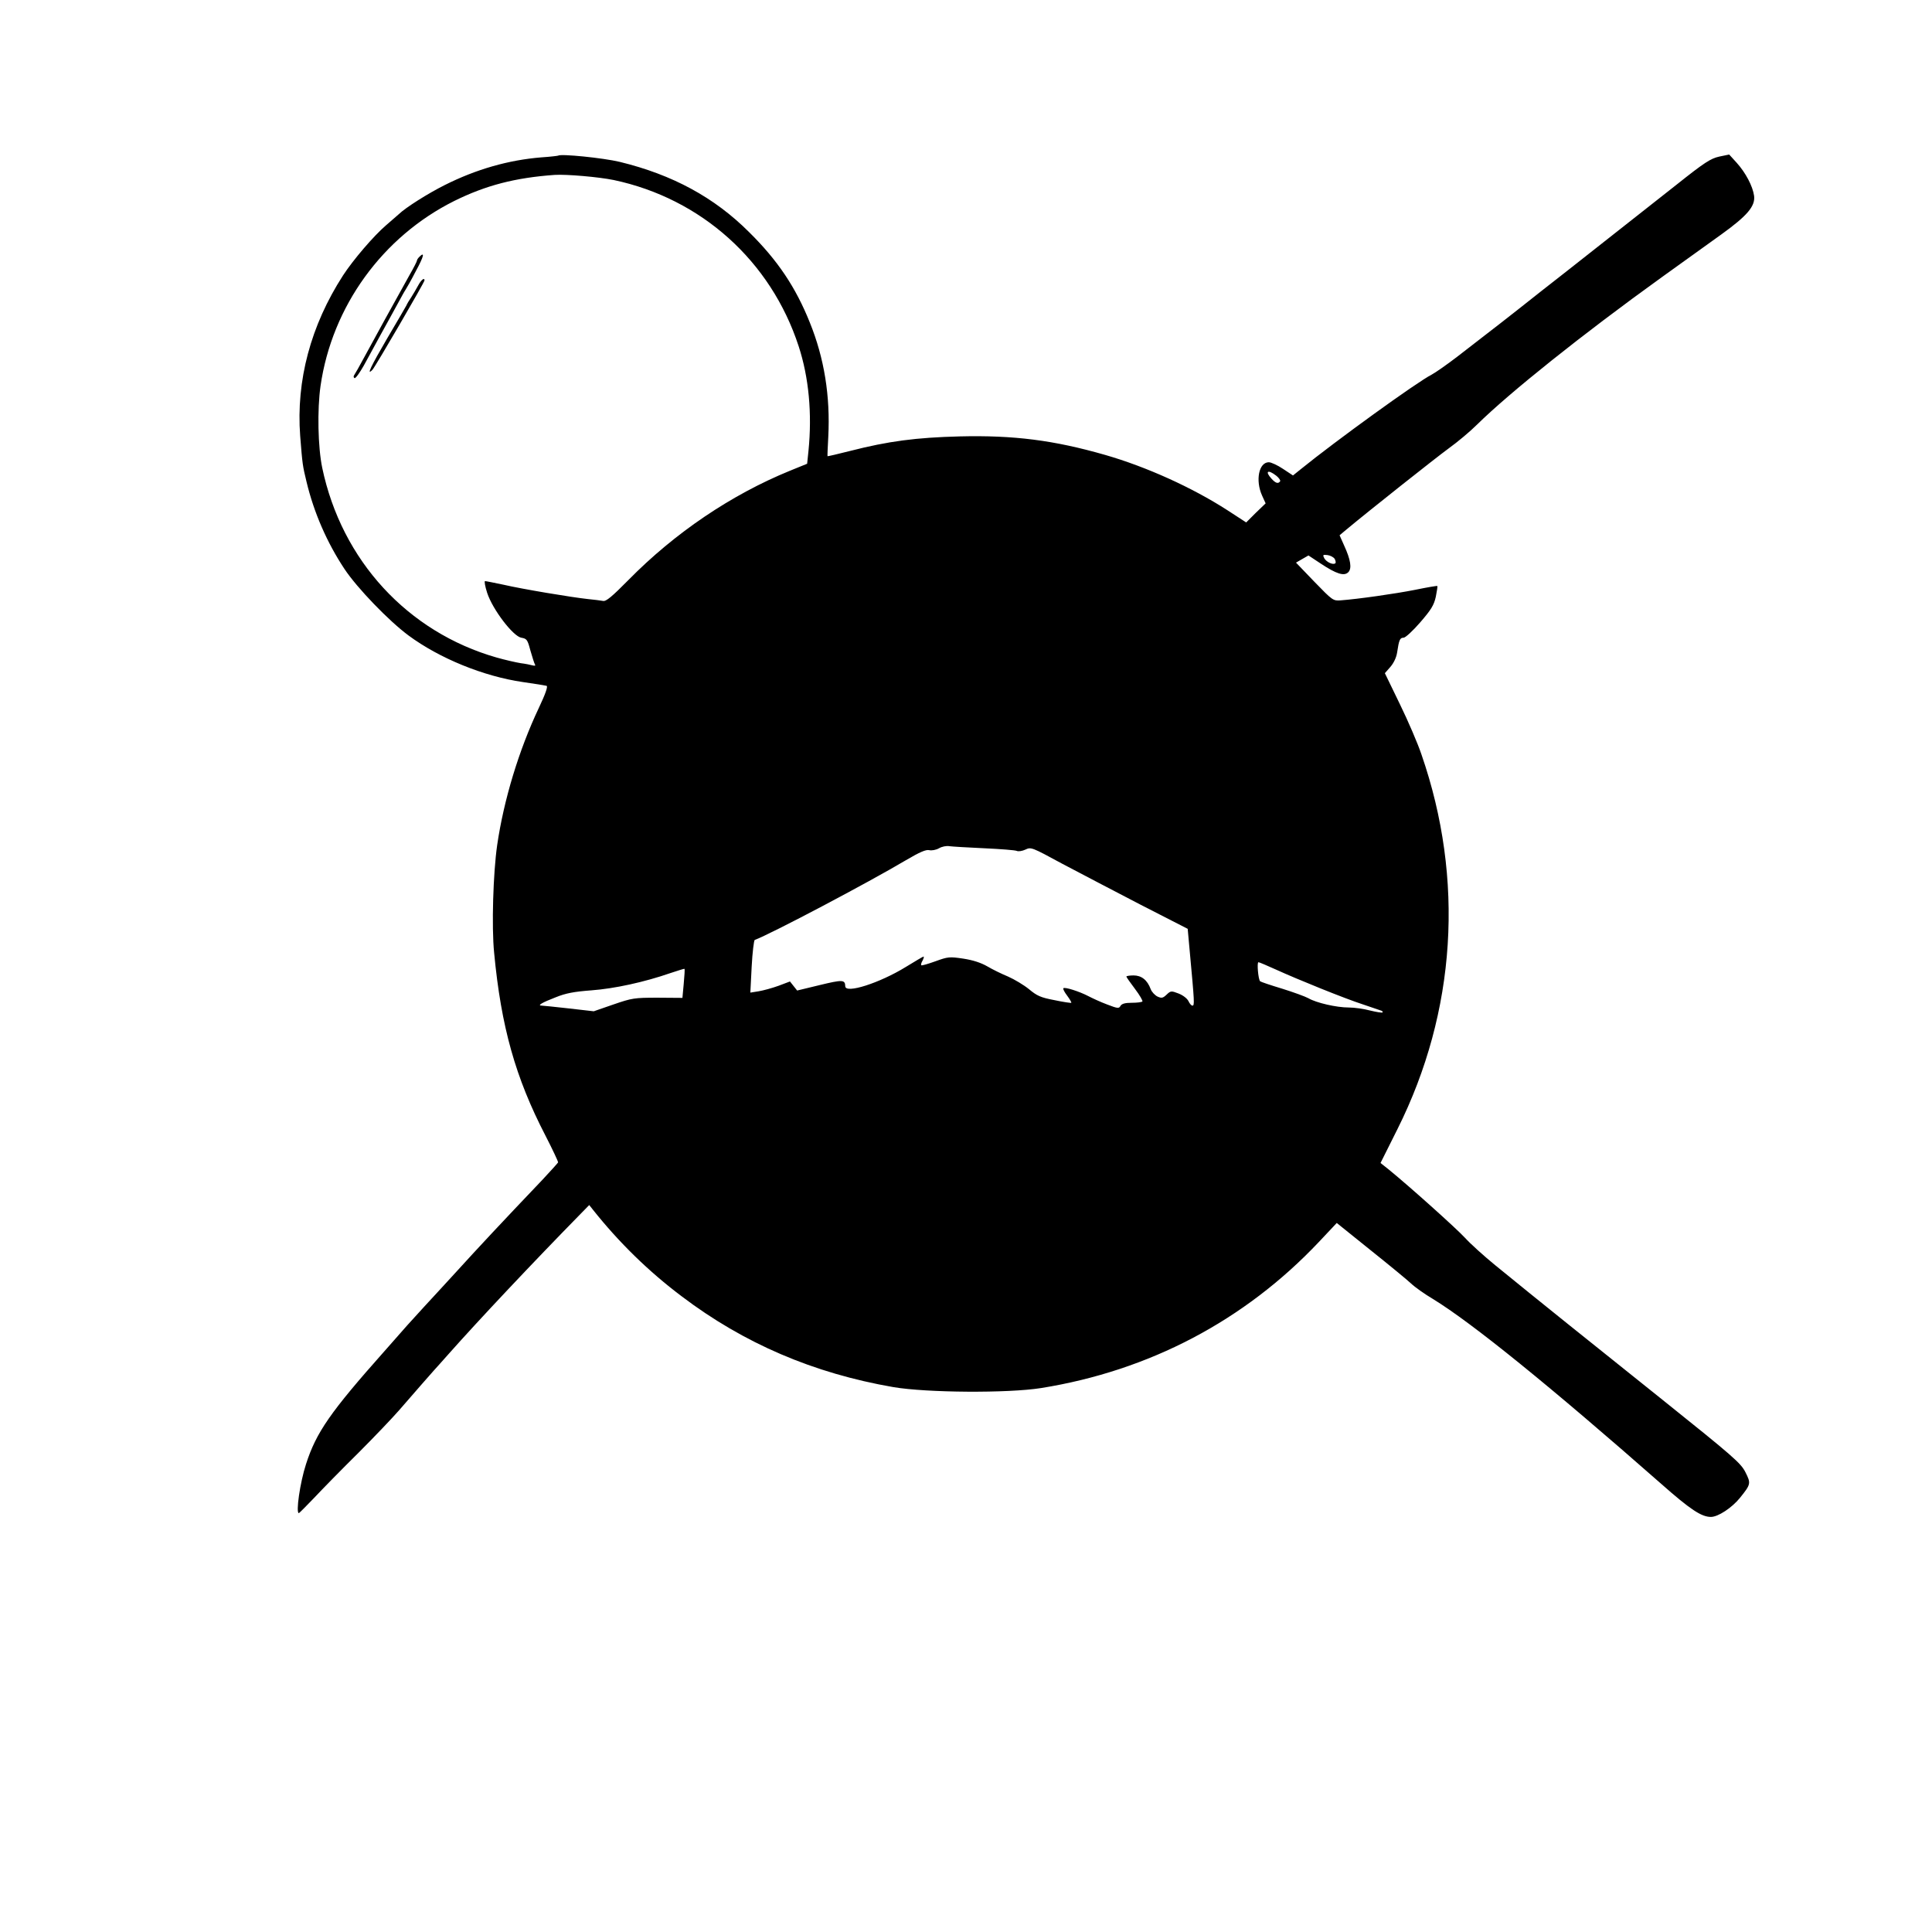 <?xml version="1.0" standalone="no"?>
<!DOCTYPE svg PUBLIC "-//W3C//DTD SVG 20010904//EN"
 "http://www.w3.org/TR/2001/REC-SVG-20010904/DTD/svg10.dtd">
<svg version="1.0" xmlns="http://www.w3.org/2000/svg"
 width="1024pt" height="1024pt" viewBox="0 0 1024 1024"
 preserveAspectRatio="xMidYMid meet">

<g transform="translate(0,1024) scale(0.1,-0.1)"
fill="#000000" stroke="none">
<path d="M2958 9415 c-2 -1 -41 -6 -88 -9 -174 -14 -346 -63 -513 -147 -88
-44 -207 -119 -243 -154 -6 -5 -37 -32 -69 -60 -65 -56 -173 -182 -227 -265
-171 -265 -249 -557 -227 -850 12 -153 13 -158 34 -245 39 -162 108 -321 201
-461 67 -101 235 -275 339 -352 165 -122 399 -217 606 -247 63 -9 119 -18 126
-20 8 -3 -6 -43 -41 -117 -106 -224 -186 -488 -221 -728 -21 -146 -30 -431
-16 -570 37 -392 113 -662 272 -969 38 -74 68 -138 67 -142 -2 -4 -39 -45 -82
-91 -220 -231 -335 -354 -466 -498 -58 -63 -130 -142 -161 -175 -30 -33 -71
-78 -91 -100 -19 -22 -73 -83 -119 -135 -289 -325 -363 -432 -417 -600 -32
-98 -55 -260 -38 -260 2 0 39 37 82 82 43 46 148 153 234 238 85 85 182 187
215 225 55 64 203 233 215 245 3 3 25 28 49 55 156 176 445 483 700 743 l44
45 19 -24 c139 -175 296 -328 470 -459 331 -251 701 -409 1123 -482 177 -30
607 -33 783 -5 574 92 1079 358 1472 774 l95 101 179 -144 c99 -79 196 -159
215 -177 20 -19 72 -56 116 -82 206 -126 622 -463 1210 -980 154 -136 213
-175 263 -175 38 0 111 48 154 101 58 72 59 77 29 136 -24 48 -64 83 -441 385
-399 319 -651 521 -885 712 -60 49 -132 114 -160 145 -45 49 -290 269 -404
362 l-44 35 90 180 c311 622 356 1324 127 1985 -19 57 -71 178 -115 268 l-79
163 29 33 c18 21 32 50 36 77 10 67 15 78 34 78 10 0 49 36 88 81 58 67 73 91
83 136 6 30 10 56 8 57 -1 2 -54 -7 -117 -20 -106 -21 -302 -49 -396 -56 -39
-3 -43 0 -138 98 l-98 102 33 19 33 19 65 -43 c83 -55 124 -68 146 -46 20 20
13 66 -22 142 l-24 54 37 31 c125 104 471 378 542 430 46 33 114 90 150 126
172 169 554 475 979 781 106 76 121 87 316 227 136 98 180 149 173 204 -7 51
-45 123 -92 175 l-40 44 -53 -11 c-45 -10 -78 -31 -225 -148 -220 -173 -411
-324 -584 -460 -76 -59 -190 -149 -253 -199 -63 -50 -141 -110 -172 -134 -31
-24 -101 -78 -155 -120 -55 -42 -115 -84 -134 -94 -79 -40 -510 -352 -695
-502 l-41 -33 -53 35 c-28 19 -63 35 -75 35 -53 0 -72 -96 -36 -176 l19 -42
-52 -50 -51 -51 -100 65 c-186 120 -429 230 -648 293 -272 78 -484 105 -771
98 -231 -6 -377 -25 -580 -77 -66 -17 -120 -29 -120 -28 -1 2 1 48 4 103 11
215 -21 416 -98 606 -75 187 -170 329 -322 479 -184 184 -406 304 -685 372
-87 21 -315 44 -327 33z m294 -129 c465 -98 834 -430 981 -881 54 -165 72
-357 52 -556 l-7 -67 -91 -37 c-311 -127 -610 -329 -856 -579 -88 -89 -119
-115 -135 -111 -12 2 -48 7 -81 10 -84 9 -343 52 -447 76 -48 10 -92 19 -97
19 -5 0 0 -28 11 -62 29 -89 138 -231 181 -238 29 -5 33 -10 48 -67 10 -34 20
-67 24 -74 5 -7 1 -9 -11 -6 -11 3 -39 9 -64 12 -25 4 -82 17 -128 30 -472
135 -821 515 -924 1005 -23 110 -27 309 -9 435 61 421 328 790 709 980 168 83
323 123 532 138 63 4 234 -11 312 -27z m3512 -1567 c14 -11 24 -25 21 -30 -10
-14 -23 -11 -45 13 -37 40 -21 52 24 17z m310 -441 c5 -9 7 -20 4 -23 -11 -11
-47 5 -59 26 -9 18 -8 20 17 17 15 -2 32 -11 38 -20z m-1857 -1534 c87 -4 164
-10 172 -14 8 -4 29 -1 46 7 30 14 33 13 195 -75 91 -48 278 -146 415 -217
l250 -128 11 -121 c25 -271 26 -286 14 -286 -6 0 -15 11 -21 24 -7 14 -29 31
-52 40 -39 15 -42 15 -64 -6 -19 -18 -26 -20 -48 -10 -14 7 -30 24 -36 39 -18
49 -49 73 -91 73 -21 0 -38 -3 -38 -6 0 -3 21 -33 46 -66 25 -33 42 -63 39
-66 -4 -4 -29 -7 -57 -7 -35 0 -52 -5 -59 -16 -8 -15 -14 -15 -71 7 -35 13
-80 34 -101 45 -46 24 -124 49 -131 41 -3 -3 6 -21 20 -39 14 -19 24 -36 22
-38 -1 -2 -42 4 -89 14 -74 14 -93 23 -135 58 -27 22 -77 52 -111 67 -34 14
-83 38 -110 54 -33 19 -75 33 -127 41 -74 11 -82 10 -148 -14 -39 -14 -73 -24
-75 -21 -3 2 0 14 7 25 6 12 8 21 5 21 -3 0 -45 -25 -94 -55 -138 -85 -321
-144 -321 -102 -1 35 -15 35 -135 6 l-120 -29 -19 24 -19 24 -61 -23 c-33 -12
-81 -25 -105 -29 l-44 -7 7 138 c4 76 12 139 16 141 84 31 600 303 802 423 73
43 106 57 123 53 13 -3 36 1 52 10 15 9 40 14 55 11 14 -2 97 -7 185 -11z
m1546 -643 c114 -52 363 -153 462 -185 44 -15 86 -29 94 -32 8 -2 11 -7 9 -10
-3 -3 -33 2 -66 10 -33 9 -84 16 -113 16 -66 0 -173 25 -214 49 -16 9 -79 32
-140 51 -60 18 -113 36 -116 39 -10 9 -18 101 -9 101 5 0 46 -18 93 -39z
m-3139 -74 l-7 -76 -131 1 c-125 0 -136 -2 -235 -36 l-104 -36 -131 15 c-72 8
-138 15 -145 15 -25 0 1 16 74 44 54 22 98 30 190 37 121 9 279 43 420 92 39
13 71 23 73 22 2 -2 0 -37 -4 -78z"/>
<path d="M2222 8878 c-7 -7 -12 -15 -12 -19 0 -4 -17 -38 -39 -76 -69 -123
-203 -367 -244 -443 -22 -41 -44 -80 -49 -87 -5 -7 -5 -13 1 -17 5 -3 27 27
49 66 22 40 62 114 89 163 28 50 67 122 88 160 21 39 41 75 45 80 4 6 29 49
54 98 43 79 49 106 18 75z"/>
<path d="M2217 8728 c-10 -18 -26 -46 -37 -63 -11 -16 -23 -36 -26 -44 -4 -8
-49 -85 -101 -173 -87 -149 -113 -203 -79 -168 15 16 276 464 276 474 0 17
-18 2 -33 -26z"/>
</g>
</svg>
